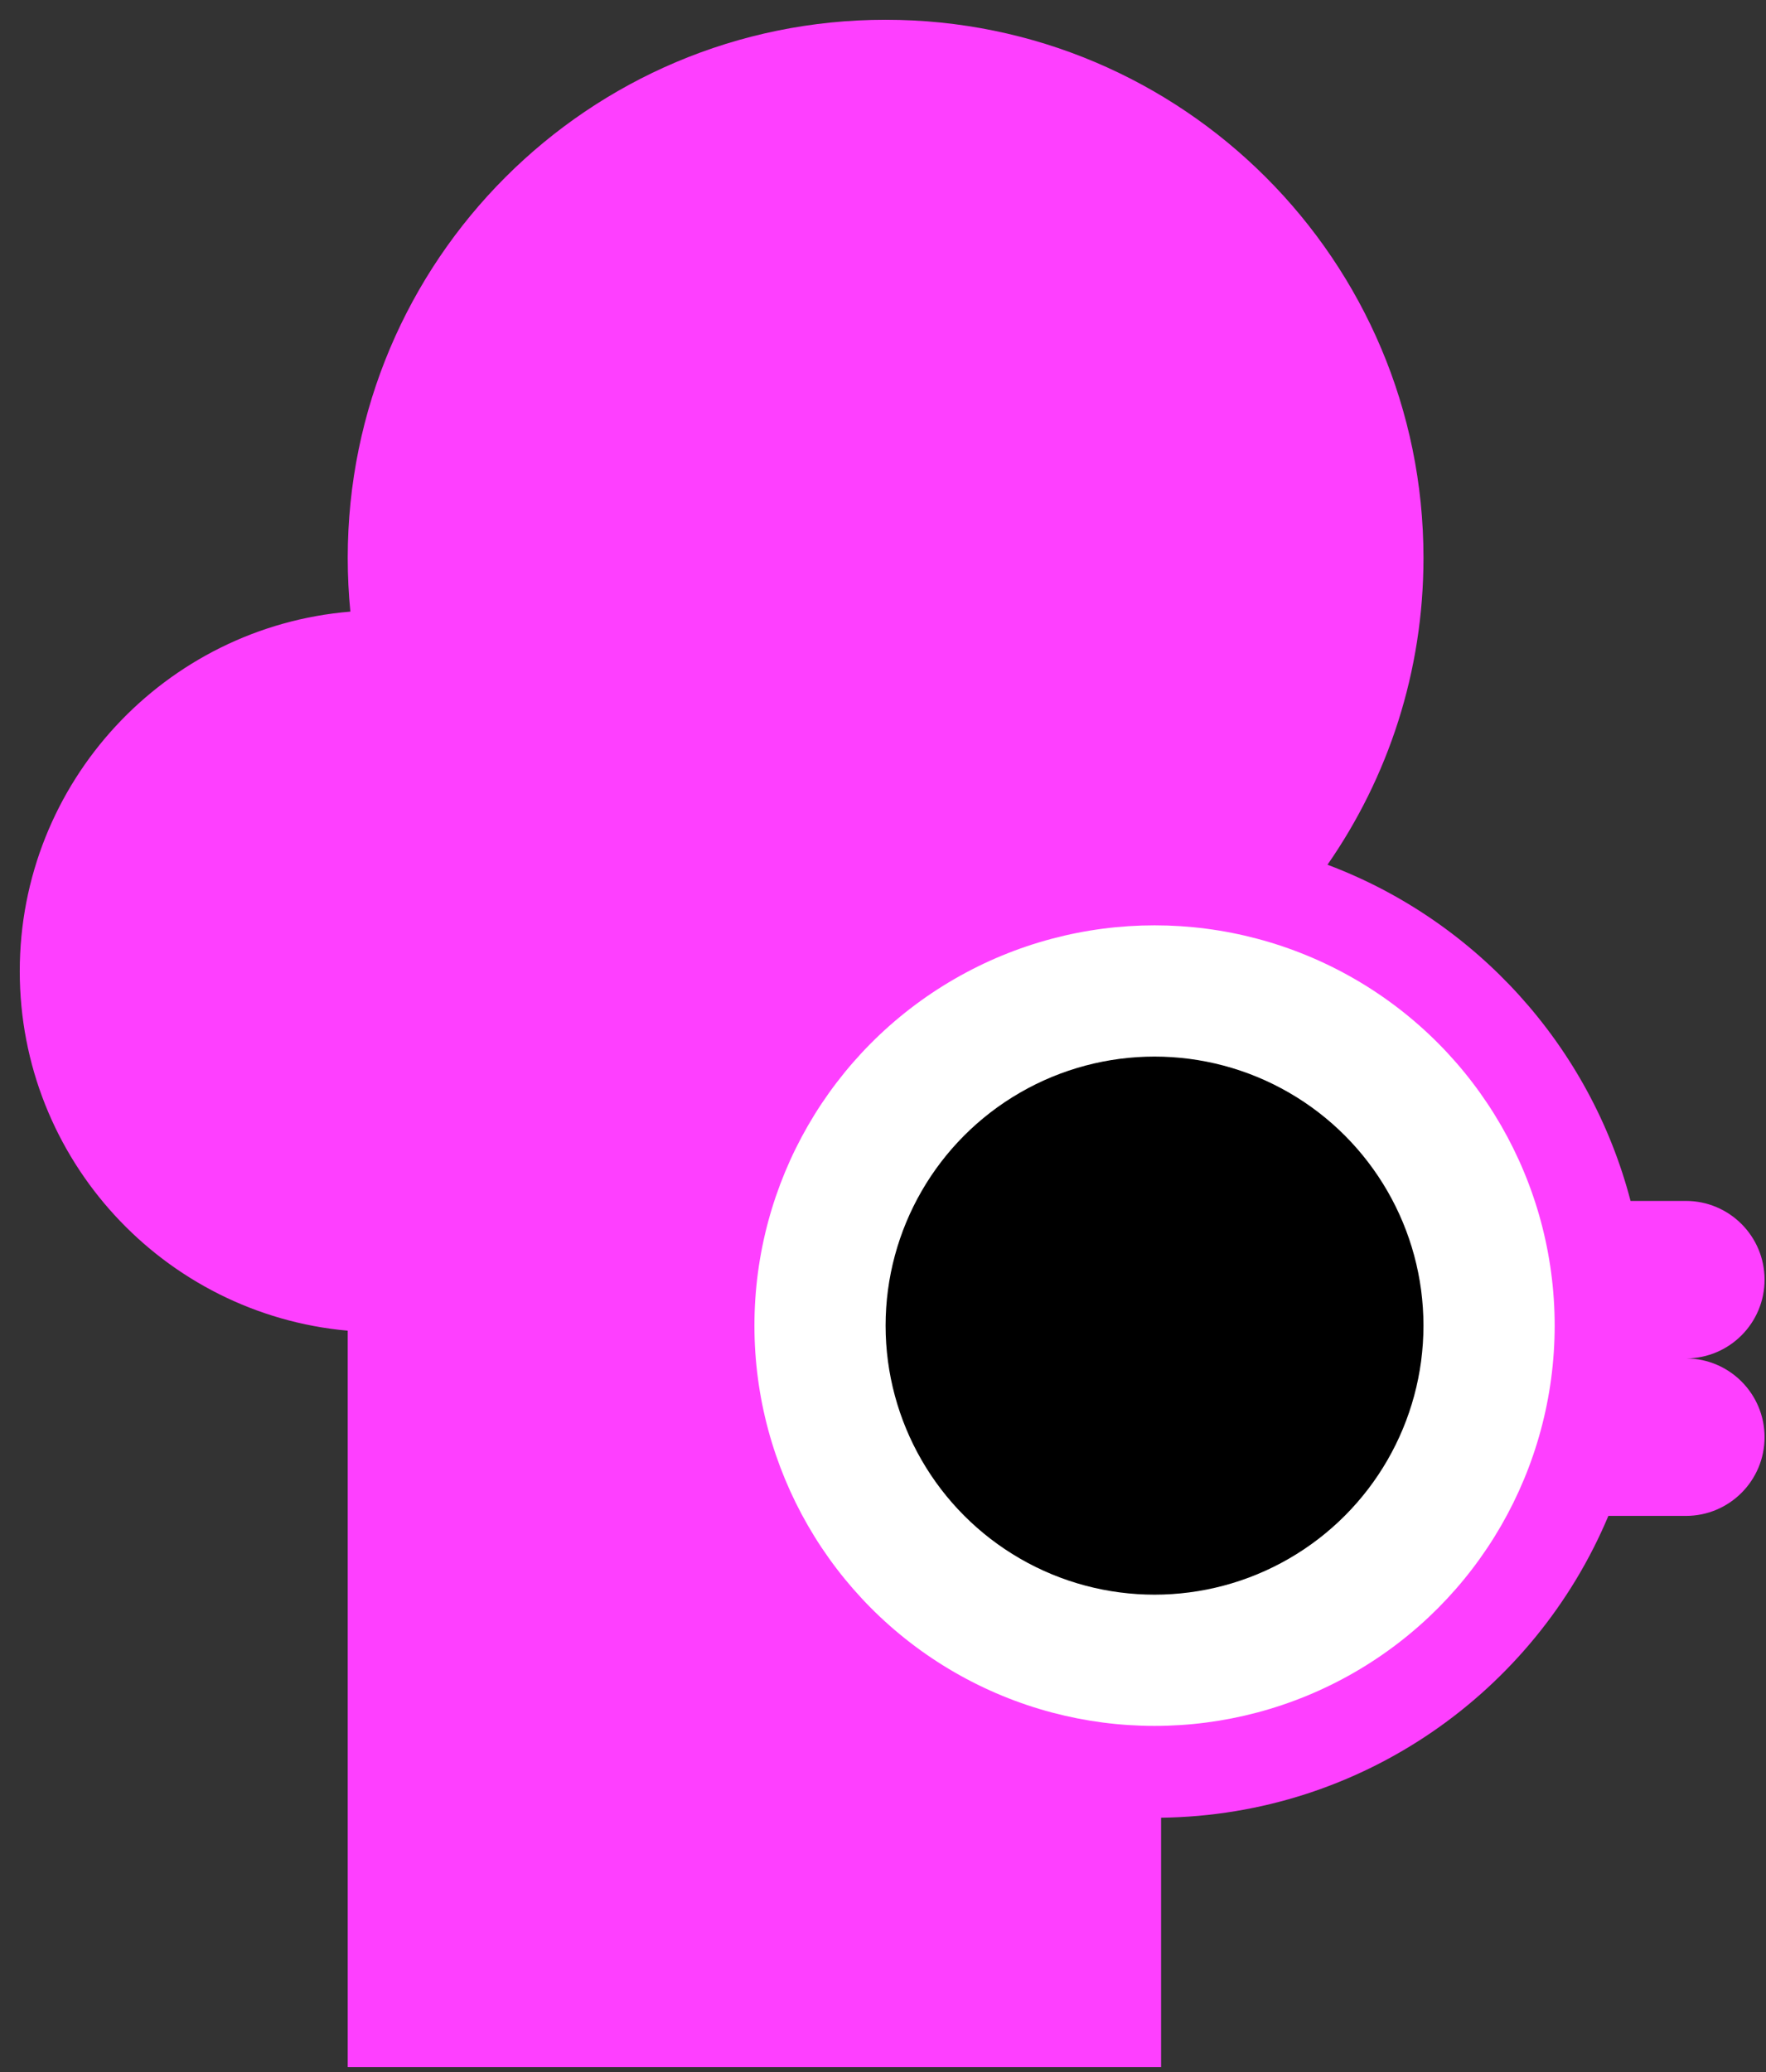 <svg width="81" height="95" viewBox="0 0 81 95" fill="none" xmlns="http://www.w3.org/2000/svg">
<rect x="0" y="0" width="81" height="95" fill="#333333" stroke="none"/>
<path fill-rule="evenodd" clip-rule="evenodd" d="M60.887 39.646C63.662 35.655 65.29 30.806 65.29 25.576C65.29 11.951 54.244 0.906 40.619 0.906C26.994 0.906 15.949 11.951 15.949 25.576C15.949 26.408 15.99 27.23 16.07 28.041C7.579 28.743 0.906 35.858 0.906 44.531C0.906 53.162 7.515 60.25 15.949 61.01V94.773H53.255V83.339C62.495 83.218 70.395 77.544 73.77 69.501H77.324C79.318 69.501 80.934 67.885 80.934 65.891C80.934 63.905 79.33 62.293 77.347 62.281C79.33 62.269 80.934 60.657 80.934 58.671C80.934 56.677 79.318 55.06 77.324 55.06H74.788C72.931 47.947 67.689 42.201 60.887 39.646Z" fill="#FE3FFF"/>
<circle cx="52.955" cy="60.777" r="18.352" fill="white"/>
<circle cx="52.954" cy="60.777" r="12.335" fill="black"/>
</svg>
